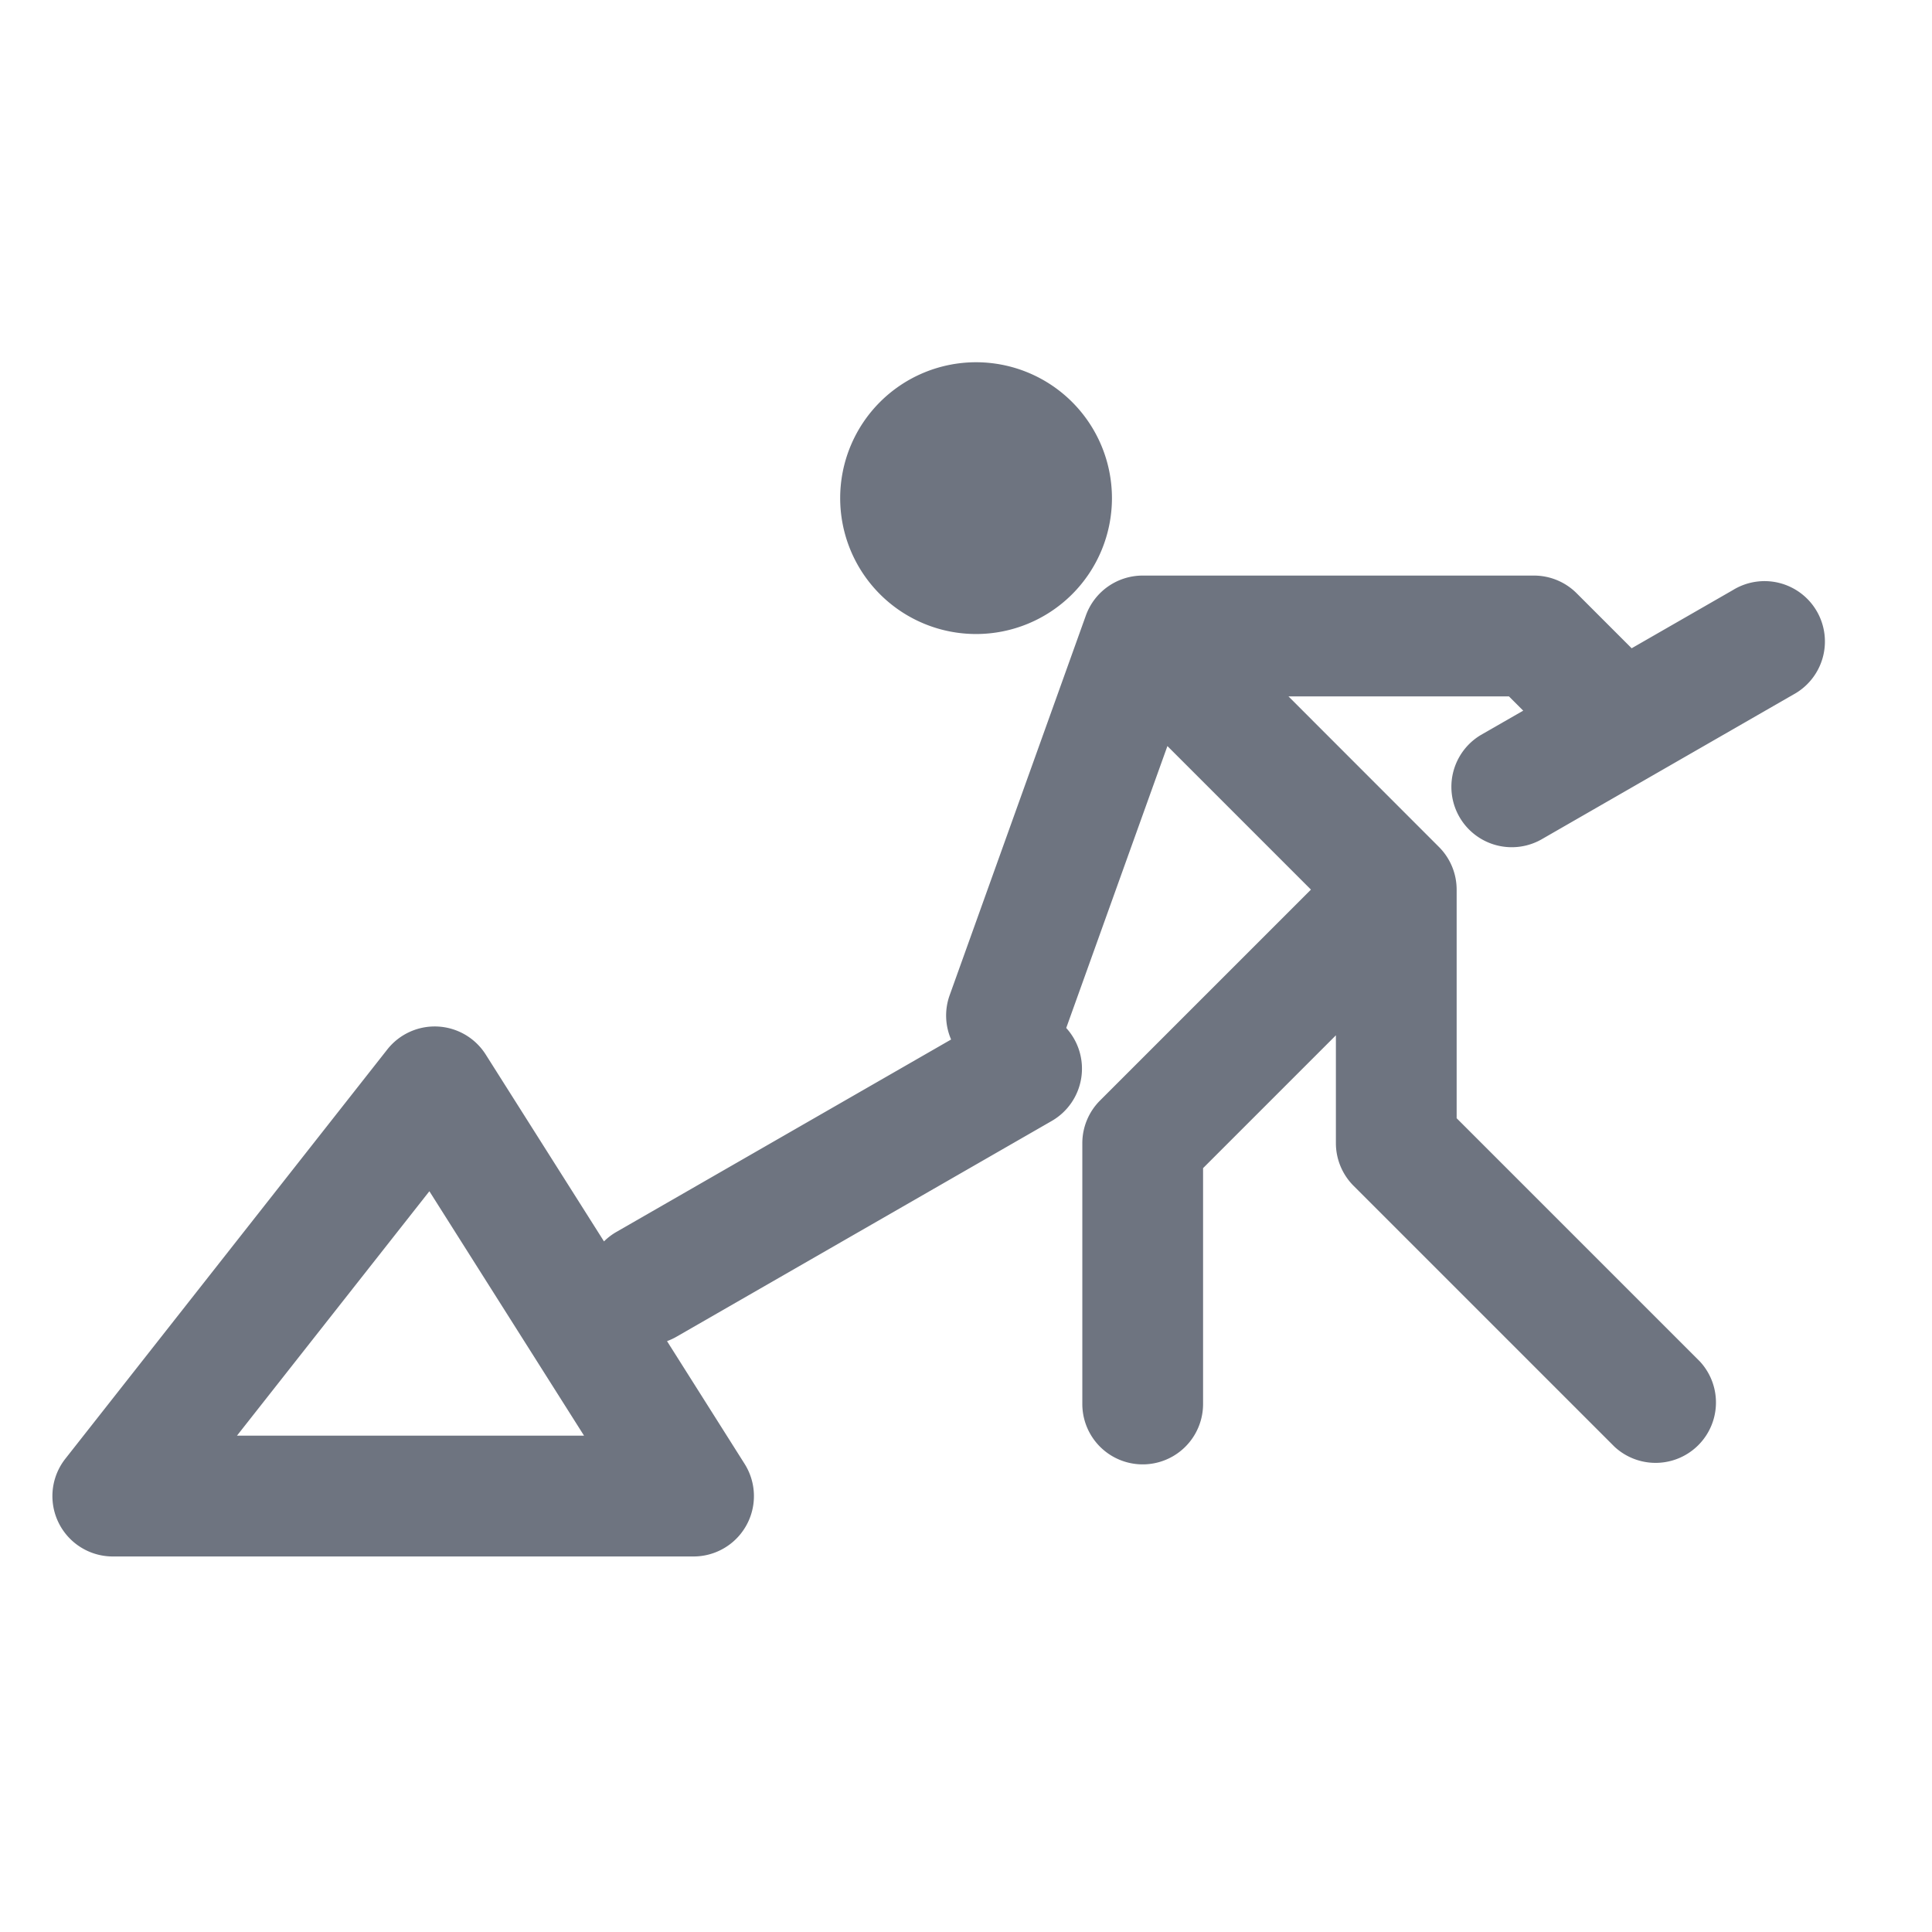 <svg width="24" height="24" fill="none" xmlns="http://www.w3.org/2000/svg"><path fill-rule="evenodd" clip-rule="evenodd" d="M12.125 7.876a1.688 1.688 0 1 0 0-3.376 1.688 1.688 0 0 0 0 3.376Zm2.07-.726a.75.75 0 0 0-.706.496l-1.692 4.717a.747.747 0 0 0 .018.55l-4.157 2.39a.752.752 0 0 0-.155.118L6.034 13.1a.75.75 0 0 0-1.223-.063l-4 5.085a.75.75 0 0 0 .59 1.213h7.215a.75.75 0 0 0 .634-1.15l-.964-1.525a.757.757 0 0 0 .12-.056l4.659-2.679a.75.75 0 0 0 .18-1.155l1.257-3.502 1.783 1.783-2.62 2.62a.75.75 0 0 0-.22.53v3.24a.75.75 0 0 0 1.5 0v-2.93l1.65-1.65v1.34c0 .199.08.39.22.53l3.24 3.24a.75.75 0 0 0 1.06-1.06l-3.02-3.02v-2.84a.75.75 0 0 0-.22-.53l-1.869-1.87h2.739l.177.177-.526.302a.75.75 0 0 0 .748 1.3l3.13-1.8a.75.75 0 1 0-.747-1.3l-1.258.723-.683-.683a.75.75 0 0 0-.53-.22h-4.86ZM2.945 17.834h4.31l-1.921-3.036-2.39 3.036Z" fill="#6E7480"/></svg>